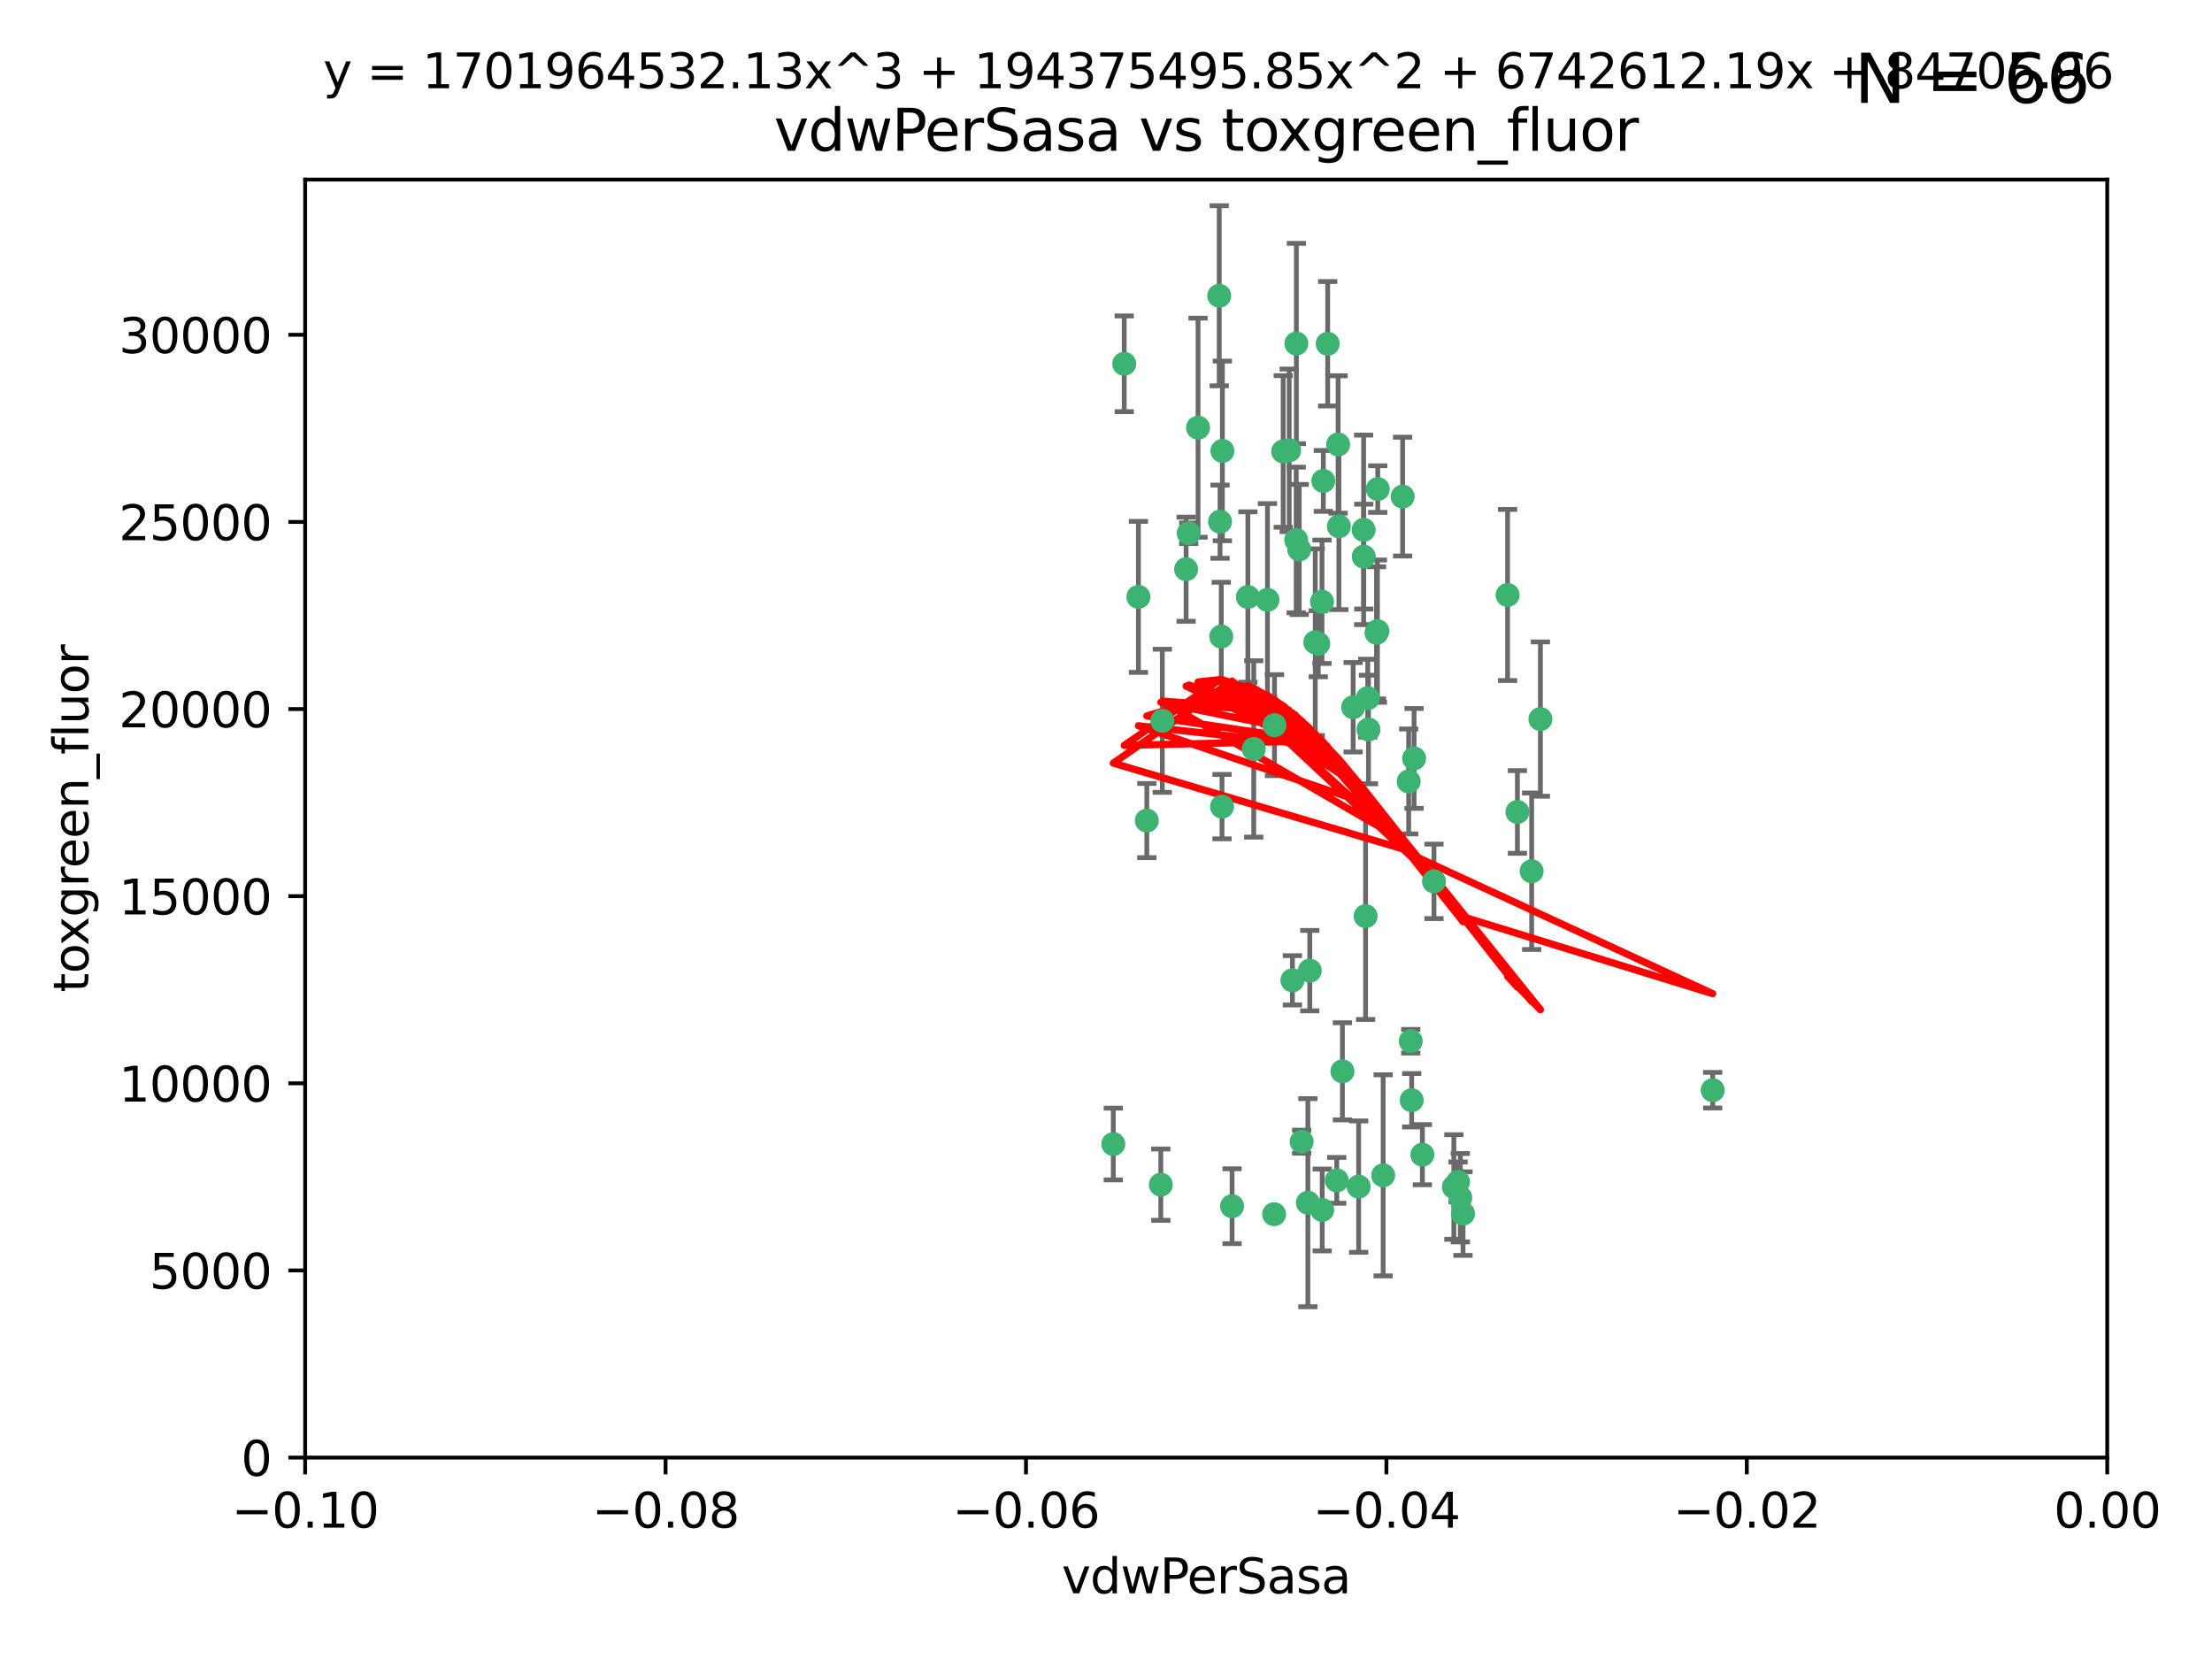 <?xml version="1.0" encoding="utf-8" standalone="no"?>
<!DOCTYPE svg PUBLIC "-//W3C//DTD SVG 1.1//EN"
  "http://www.w3.org/Graphics/SVG/1.1/DTD/svg11.dtd">
<svg xmlns:xlink="http://www.w3.org/1999/xlink" width="460.8pt" height="345.6pt" viewBox="0 0 460.8 345.6" xmlns="http://www.w3.org/2000/svg" version="1.1">
 <defs>
  <style type="text/css">*{stroke-linejoin: round; stroke-linecap: butt}</style>
 </defs>
 <g id="figure_1">
  <g id="patch_1">
   <path d="M 0 345.6 
L 460.8 345.6 
L 460.8 0 
L 0 0 
z
" style="fill: #ffffff"/>
  </g>
  <g id="axes_1">
   <g id="patch_2">
    <path d="M 63.571 303.64 
L 438.975 303.64 
L 438.975 37.411 
L 63.571 37.411 
z
" style="fill: #ffffff"/>
   </g>
   <g id="PathCollection_1">
    <defs>
     <path id="m54092da53b" d="M 0 1.118 
C 0.297 1.118 0.581 1 0.791 0.791 
C 1 0.581 1.118 0.297 1.118 0 
C 1.118 -0.297 1 -0.581 0.791 -0.791 
C 0.581 -1 0.297 -1.118 0 -1.118 
C -0.297 -1.118 -0.581 -1 -0.791 -0.791 
C -1 -0.581 -1.118 -0.297 -1.118 0 
C -1.118 0.297 -1 0.581 -0.791 0.791 
C -0.581 1 -0.297 1.118 0 1.118 
z
" style="stroke: #3cb371"/>
    </defs>
    <g clip-path="url(#pff11e7bb44)">
     <use xlink:href="#m54092da53b" x="270.055" y="71.562" style="fill: #3cb371; stroke: #3cb371"/>
     <use xlink:href="#m54092da53b" x="286.941" y="131.48" style="fill: #3cb371; stroke: #3cb371"/>
     <use xlink:href="#m54092da53b" x="270.654" y="114.467" style="fill: #3cb371; stroke: #3cb371"/>
     <use xlink:href="#m54092da53b" x="284.069" y="110.38" style="fill: #3cb371; stroke: #3cb371"/>
     <use xlink:href="#m54092da53b" x="249.576" y="89.097" style="fill: #3cb371; stroke: #3cb371"/>
     <use xlink:href="#m54092da53b" x="254.155" y="108.676" style="fill: #3cb371; stroke: #3cb371"/>
     <use xlink:href="#m54092da53b" x="234.193" y="75.786" style="fill: #3cb371; stroke: #3cb371"/>
     <use xlink:href="#m54092da53b" x="275.395" y="125.356" style="fill: #3cb371; stroke: #3cb371"/>
     <use xlink:href="#m54092da53b" x="267.313" y="94.046" style="fill: #3cb371; stroke: #3cb371"/>
     <use xlink:href="#m54092da53b" x="261.177" y="156.019" style="fill: #3cb371; stroke: #3cb371"/>
     <use xlink:href="#m54092da53b" x="281.888" y="147.335" style="fill: #3cb371; stroke: #3cb371"/>
     <use xlink:href="#m54092da53b" x="264.035" y="124.965" style="fill: #3cb371; stroke: #3cb371"/>
     <use xlink:href="#m54092da53b" x="254.646" y="93.933" style="fill: #3cb371; stroke: #3cb371"/>
     <use xlink:href="#m54092da53b" x="284.099" y="115.953" style="fill: #3cb371; stroke: #3cb371"/>
     <use xlink:href="#m54092da53b" x="278.917" y="109.646" style="fill: #3cb371; stroke: #3cb371"/>
     <use xlink:href="#m54092da53b" x="292.191" y="103.453" style="fill: #3cb371; stroke: #3cb371"/>
     <use xlink:href="#m54092da53b" x="242.128" y="150.153" style="fill: #3cb371; stroke: #3cb371"/>
     <use xlink:href="#m54092da53b" x="268.562" y="93.812" style="fill: #3cb371; stroke: #3cb371"/>
     <use xlink:href="#m54092da53b" x="259.956" y="124.367" style="fill: #3cb371; stroke: #3cb371"/>
     <use xlink:href="#m54092da53b" x="238.903" y="170.94" style="fill: #3cb371; stroke: #3cb371"/>
     <use xlink:href="#m54092da53b" x="275.671" y="100.184" style="fill: #3cb371; stroke: #3cb371"/>
     <use xlink:href="#m54092da53b" x="247.087" y="118.577" style="fill: #3cb371; stroke: #3cb371"/>
     <use xlink:href="#m54092da53b" x="278.755" y="92.588" style="fill: #3cb371; stroke: #3cb371"/>
     <use xlink:href="#m54092da53b" x="271.159" y="237.833" style="fill: #3cb371; stroke: #3cb371"/>
     <use xlink:href="#m54092da53b" x="288.137" y="244.844" style="fill: #3cb371; stroke: #3cb371"/>
     <use xlink:href="#m54092da53b" x="287.011" y="101.886" style="fill: #3cb371; stroke: #3cb371"/>
     <use xlink:href="#m54092da53b" x="237.152" y="124.337" style="fill: #3cb371; stroke: #3cb371"/>
     <use xlink:href="#m54092da53b" x="276.581" y="71.61" style="fill: #3cb371; stroke: #3cb371"/>
     <use xlink:href="#m54092da53b" x="265.497" y="151.067" style="fill: #3cb371; stroke: #3cb371"/>
     <use xlink:href="#m54092da53b" x="272.853" y="202.203" style="fill: #3cb371; stroke: #3cb371"/>
     <use xlink:href="#m54092da53b" x="269.235" y="204.22" style="fill: #3cb371; stroke: #3cb371"/>
     <use xlink:href="#m54092da53b" x="241.819" y="246.787" style="fill: #3cb371; stroke: #3cb371"/>
     <use xlink:href="#m54092da53b" x="273.993" y="133.776" style="fill: #3cb371; stroke: #3cb371"/>
     <use xlink:href="#m54092da53b" x="247.631" y="111.087" style="fill: #3cb371; stroke: #3cb371"/>
     <use xlink:href="#m54092da53b" x="270.023" y="112.487" style="fill: #3cb371; stroke: #3cb371"/>
     <use xlink:href="#m54092da53b" x="253.987" y="61.614" style="fill: #3cb371; stroke: #3cb371"/>
     <use xlink:href="#m54092da53b" x="293.454" y="162.792" style="fill: #3cb371; stroke: #3cb371"/>
     <use xlink:href="#m54092da53b" x="304.776" y="252.814" style="fill: #3cb371; stroke: #3cb371"/>
     <use xlink:href="#m54092da53b" x="284.928" y="145.439" style="fill: #3cb371; stroke: #3cb371"/>
     <use xlink:href="#m54092da53b" x="274.619" y="134.104" style="fill: #3cb371; stroke: #3cb371"/>
     <use xlink:href="#m54092da53b" x="302.865" y="247.267" style="fill: #3cb371; stroke: #3cb371"/>
     <use xlink:href="#m54092da53b" x="286.752" y="131.829" style="fill: #3cb371; stroke: #3cb371"/>
     <use xlink:href="#m54092da53b" x="265.419" y="252.941" style="fill: #3cb371; stroke: #3cb371"/>
     <use xlink:href="#m54092da53b" x="296.308" y="240.543" style="fill: #3cb371; stroke: #3cb371"/>
     <use xlink:href="#m54092da53b" x="254.41" y="132.603" style="fill: #3cb371; stroke: #3cb371"/>
     <use xlink:href="#m54092da53b" x="254.569" y="168.036" style="fill: #3cb371; stroke: #3cb371"/>
     <use xlink:href="#m54092da53b" x="294.077" y="229.198" style="fill: #3cb371; stroke: #3cb371"/>
     <use xlink:href="#m54092da53b" x="284.478" y="190.856" style="fill: #3cb371; stroke: #3cb371"/>
     <use xlink:href="#m54092da53b" x="275.442" y="252.059" style="fill: #3cb371; stroke: #3cb371"/>
     <use xlink:href="#m54092da53b" x="283.033" y="247.195" style="fill: #3cb371; stroke: #3cb371"/>
     <use xlink:href="#m54092da53b" x="256.663" y="251.277" style="fill: #3cb371; stroke: #3cb371"/>
     <use xlink:href="#m54092da53b" x="231.919" y="238.323" style="fill: #3cb371; stroke: #3cb371"/>
     <use xlink:href="#m54092da53b" x="293.884" y="216.908" style="fill: #3cb371; stroke: #3cb371"/>
     <use xlink:href="#m54092da53b" x="285.076" y="151.97" style="fill: #3cb371; stroke: #3cb371"/>
     <use xlink:href="#m54092da53b" x="319.07" y="181.494" style="fill: #3cb371; stroke: #3cb371"/>
     <use xlink:href="#m54092da53b" x="298.722" y="183.606" style="fill: #3cb371; stroke: #3cb371"/>
     <use xlink:href="#m54092da53b" x="279.65" y="223.176" style="fill: #3cb371; stroke: #3cb371"/>
     <use xlink:href="#m54092da53b" x="320.897" y="149.795" style="fill: #3cb371; stroke: #3cb371"/>
     <use xlink:href="#m54092da53b" x="314.057" y="123.943" style="fill: #3cb371; stroke: #3cb371"/>
     <use xlink:href="#m54092da53b" x="316.104" y="169.147" style="fill: #3cb371; stroke: #3cb371"/>
     <use xlink:href="#m54092da53b" x="278.467" y="245.892" style="fill: #3cb371; stroke: #3cb371"/>
     <use xlink:href="#m54092da53b" x="303.74" y="246.204" style="fill: #3cb371; stroke: #3cb371"/>
     <use xlink:href="#m54092da53b" x="356.787" y="227.107" style="fill: #3cb371; stroke: #3cb371"/>
     <use xlink:href="#m54092da53b" x="294.577" y="157.999" style="fill: #3cb371; stroke: #3cb371"/>
     <use xlink:href="#m54092da53b" x="272.455" y="250.544" style="fill: #3cb371; stroke: #3cb371"/>
     <use xlink:href="#m54092da53b" x="304.21" y="249.505" style="fill: #3cb371; stroke: #3cb371"/>
    </g>
   </g>
   <g id="matplotlib.axis_1">
    <g id="xtick_1">
     <g id="line2d_1">
      <defs>
       <path id="m8411abf4b7" d="M 0 0 
L 0 3.5 
" style="stroke: #000000; stroke-width: 0.8"/>
      </defs>
      <g>
       <use xlink:href="#m8411abf4b7" x="63.571" y="303.64" style="stroke: #000000; stroke-width: 0.8"/>
      </g>
     </g>
     <g id="text_1">
      <!-- −0.10 -->
      <g transform="translate(48.249 318.238)scale(0.1 -0.1)">
       <defs>
        <path id="DejaVuSans-2212" d="M 678 2272 
L 4684 2272 
L 4684 1741 
L 678 1741 
L 678 2272 
z
" transform="scale(0.016)"/>
        <path id="DejaVuSans-30" d="M 2034 4250 
Q 1547 4250 1301 3770 
Q 1056 3291 1056 2328 
Q 1056 1369 1301 889 
Q 1547 409 2034 409 
Q 2525 409 2770 889 
Q 3016 1369 3016 2328 
Q 3016 3291 2770 3770 
Q 2525 4250 2034 4250 
z
M 2034 4750 
Q 2819 4750 3233 4129 
Q 3647 3509 3647 2328 
Q 3647 1150 3233 529 
Q 2819 -91 2034 -91 
Q 1250 -91 836 529 
Q 422 1150 422 2328 
Q 422 3509 836 4129 
Q 1250 4750 2034 4750 
z
" transform="scale(0.016)"/>
        <path id="DejaVuSans-2e" d="M 684 794 
L 1344 794 
L 1344 0 
L 684 0 
L 684 794 
z
" transform="scale(0.016)"/>
        <path id="DejaVuSans-31" d="M 794 531 
L 1825 531 
L 1825 4091 
L 703 3866 
L 703 4441 
L 1819 4666 
L 2450 4666 
L 2450 531 
L 3481 531 
L 3481 0 
L 794 0 
L 794 531 
z
" transform="scale(0.016)"/>
       </defs>
       <use xlink:href="#DejaVuSans-2212"/>
       <use xlink:href="#DejaVuSans-30" x="83.789"/>
       <use xlink:href="#DejaVuSans-2e" x="147.412"/>
       <use xlink:href="#DejaVuSans-31" x="179.199"/>
       <use xlink:href="#DejaVuSans-30" x="242.822"/>
      </g>
     </g>
    </g>
    <g id="xtick_2">
     <g id="line2d_2">
      <g>
       <use xlink:href="#m8411abf4b7" x="138.652" y="303.64" style="stroke: #000000; stroke-width: 0.8"/>
      </g>
     </g>
     <g id="text_2">
      <!-- −0.08 -->
      <g transform="translate(123.329 318.238)scale(0.1 -0.1)">
       <defs>
        <path id="DejaVuSans-38" d="M 2034 2216 
Q 1584 2216 1326 1975 
Q 1069 1734 1069 1313 
Q 1069 891 1326 650 
Q 1584 409 2034 409 
Q 2484 409 2743 651 
Q 3003 894 3003 1313 
Q 3003 1734 2745 1975 
Q 2488 2216 2034 2216 
z
M 1403 2484 
Q 997 2584 770 2862 
Q 544 3141 544 3541 
Q 544 4100 942 4425 
Q 1341 4750 2034 4750 
Q 2731 4750 3128 4425 
Q 3525 4100 3525 3541 
Q 3525 3141 3298 2862 
Q 3072 2584 2669 2484 
Q 3125 2378 3379 2068 
Q 3634 1759 3634 1313 
Q 3634 634 3220 271 
Q 2806 -91 2034 -91 
Q 1263 -91 848 271 
Q 434 634 434 1313 
Q 434 1759 690 2068 
Q 947 2378 1403 2484 
z
M 1172 3481 
Q 1172 3119 1398 2916 
Q 1625 2713 2034 2713 
Q 2441 2713 2670 2916 
Q 2900 3119 2900 3481 
Q 2900 3844 2670 4047 
Q 2441 4250 2034 4250 
Q 1625 4250 1398 4047 
Q 1172 3844 1172 3481 
z
" transform="scale(0.016)"/>
       </defs>
       <use xlink:href="#DejaVuSans-2212"/>
       <use xlink:href="#DejaVuSans-30" x="83.789"/>
       <use xlink:href="#DejaVuSans-2e" x="147.412"/>
       <use xlink:href="#DejaVuSans-30" x="179.199"/>
       <use xlink:href="#DejaVuSans-38" x="242.822"/>
      </g>
     </g>
    </g>
    <g id="xtick_3">
     <g id="line2d_3">
      <g>
       <use xlink:href="#m8411abf4b7" x="213.733" y="303.64" style="stroke: #000000; stroke-width: 0.8"/>
      </g>
     </g>
     <g id="text_3">
      <!-- −0.06 -->
      <g transform="translate(198.41 318.238)scale(0.1 -0.1)">
       <defs>
        <path id="DejaVuSans-36" d="M 2113 2584 
Q 1688 2584 1439 2293 
Q 1191 2003 1191 1497 
Q 1191 994 1439 701 
Q 1688 409 2113 409 
Q 2538 409 2786 701 
Q 3034 994 3034 1497 
Q 3034 2003 2786 2293 
Q 2538 2584 2113 2584 
z
M 3366 4563 
L 3366 3988 
Q 3128 4100 2886 4159 
Q 2644 4219 2406 4219 
Q 1781 4219 1451 3797 
Q 1122 3375 1075 2522 
Q 1259 2794 1537 2939 
Q 1816 3084 2150 3084 
Q 2853 3084 3261 2657 
Q 3669 2231 3669 1497 
Q 3669 778 3244 343 
Q 2819 -91 2113 -91 
Q 1303 -91 875 529 
Q 447 1150 447 2328 
Q 447 3434 972 4092 
Q 1497 4750 2381 4750 
Q 2619 4750 2861 4703 
Q 3103 4656 3366 4563 
z
" transform="scale(0.016)"/>
       </defs>
       <use xlink:href="#DejaVuSans-2212"/>
       <use xlink:href="#DejaVuSans-30" x="83.789"/>
       <use xlink:href="#DejaVuSans-2e" x="147.412"/>
       <use xlink:href="#DejaVuSans-30" x="179.199"/>
       <use xlink:href="#DejaVuSans-36" x="242.822"/>
      </g>
     </g>
    </g>
    <g id="xtick_4">
     <g id="line2d_4">
      <g>
       <use xlink:href="#m8411abf4b7" x="288.813" y="303.64" style="stroke: #000000; stroke-width: 0.8"/>
      </g>
     </g>
     <g id="text_4">
      <!-- −0.04 -->
      <g transform="translate(273.491 318.238)scale(0.1 -0.1)">
       <defs>
        <path id="DejaVuSans-34" d="M 2419 4116 
L 825 1625 
L 2419 1625 
L 2419 4116 
z
M 2253 4666 
L 3047 4666 
L 3047 1625 
L 3713 1625 
L 3713 1100 
L 3047 1100 
L 3047 0 
L 2419 0 
L 2419 1100 
L 313 1100 
L 313 1709 
L 2253 4666 
z
" transform="scale(0.016)"/>
       </defs>
       <use xlink:href="#DejaVuSans-2212"/>
       <use xlink:href="#DejaVuSans-30" x="83.789"/>
       <use xlink:href="#DejaVuSans-2e" x="147.412"/>
       <use xlink:href="#DejaVuSans-30" x="179.199"/>
       <use xlink:href="#DejaVuSans-34" x="242.822"/>
      </g>
     </g>
    </g>
    <g id="xtick_5">
     <g id="line2d_5">
      <g>
       <use xlink:href="#m8411abf4b7" x="363.894" y="303.64" style="stroke: #000000; stroke-width: 0.8"/>
      </g>
     </g>
     <g id="text_5">
      <!-- −0.02 -->
      <g transform="translate(348.572 318.238)scale(0.1 -0.1)">
       <defs>
        <path id="DejaVuSans-32" d="M 1228 531 
L 3431 531 
L 3431 0 
L 469 0 
L 469 531 
Q 828 903 1448 1529 
Q 2069 2156 2228 2338 
Q 2531 2678 2651 2914 
Q 2772 3150 2772 3378 
Q 2772 3750 2511 3984 
Q 2250 4219 1831 4219 
Q 1534 4219 1204 4116 
Q 875 4013 500 3803 
L 500 4441 
Q 881 4594 1212 4672 
Q 1544 4750 1819 4750 
Q 2544 4750 2975 4387 
Q 3406 4025 3406 3419 
Q 3406 3131 3298 2873 
Q 3191 2616 2906 2266 
Q 2828 2175 2409 1742 
Q 1991 1309 1228 531 
z
" transform="scale(0.016)"/>
       </defs>
       <use xlink:href="#DejaVuSans-2212"/>
       <use xlink:href="#DejaVuSans-30" x="83.789"/>
       <use xlink:href="#DejaVuSans-2e" x="147.412"/>
       <use xlink:href="#DejaVuSans-30" x="179.199"/>
       <use xlink:href="#DejaVuSans-32" x="242.822"/>
      </g>
     </g>
    </g>
    <g id="xtick_6">
     <g id="line2d_6">
      <g>
       <use xlink:href="#m8411abf4b7" x="438.975" y="303.64" style="stroke: #000000; stroke-width: 0.8"/>
      </g>
     </g>
     <g id="text_6">
      <!-- 0.00 -->
      <g transform="translate(427.842 318.238)scale(0.1 -0.1)">
       <use xlink:href="#DejaVuSans-30"/>
       <use xlink:href="#DejaVuSans-2e" x="63.623"/>
       <use xlink:href="#DejaVuSans-30" x="95.41"/>
       <use xlink:href="#DejaVuSans-30" x="159.033"/>
      </g>
     </g>
    </g>
    <g id="text_7">
     <!-- vdwPerSasa -->
     <g transform="translate(221.178 331.917)scale(0.1 -0.1)">
      <defs>
       <path id="DejaVuSans-76" d="M 191 3500 
L 800 3500 
L 1894 563 
L 2988 3500 
L 3597 3500 
L 2284 0 
L 1503 0 
L 191 3500 
z
" transform="scale(0.016)"/>
       <path id="DejaVuSans-64" d="M 2906 2969 
L 2906 4863 
L 3481 4863 
L 3481 0 
L 2906 0 
L 2906 525 
Q 2725 213 2448 61 
Q 2172 -91 1784 -91 
Q 1150 -91 751 415 
Q 353 922 353 1747 
Q 353 2572 751 3078 
Q 1150 3584 1784 3584 
Q 2172 3584 2448 3432 
Q 2725 3281 2906 2969 
z
M 947 1747 
Q 947 1113 1208 752 
Q 1469 391 1925 391 
Q 2381 391 2643 752 
Q 2906 1113 2906 1747 
Q 2906 2381 2643 2742 
Q 2381 3103 1925 3103 
Q 1469 3103 1208 2742 
Q 947 2381 947 1747 
z
" transform="scale(0.016)"/>
       <path id="DejaVuSans-77" d="M 269 3500 
L 844 3500 
L 1563 769 
L 2278 3500 
L 2956 3500 
L 3675 769 
L 4391 3500 
L 4966 3500 
L 4050 0 
L 3372 0 
L 2619 2869 
L 1863 0 
L 1184 0 
L 269 3500 
z
" transform="scale(0.016)"/>
       <path id="DejaVuSans-50" d="M 1259 4147 
L 1259 2394 
L 2053 2394 
Q 2494 2394 2734 2622 
Q 2975 2850 2975 3272 
Q 2975 3691 2734 3919 
Q 2494 4147 2053 4147 
L 1259 4147 
z
M 628 4666 
L 2053 4666 
Q 2838 4666 3239 4311 
Q 3641 3956 3641 3272 
Q 3641 2581 3239 2228 
Q 2838 1875 2053 1875 
L 1259 1875 
L 1259 0 
L 628 0 
L 628 4666 
z
" transform="scale(0.016)"/>
       <path id="DejaVuSans-65" d="M 3597 1894 
L 3597 1613 
L 953 1613 
Q 991 1019 1311 708 
Q 1631 397 2203 397 
Q 2534 397 2845 478 
Q 3156 559 3463 722 
L 3463 178 
Q 3153 47 2828 -22 
Q 2503 -91 2169 -91 
Q 1331 -91 842 396 
Q 353 884 353 1716 
Q 353 2575 817 3079 
Q 1281 3584 2069 3584 
Q 2775 3584 3186 3129 
Q 3597 2675 3597 1894 
z
M 3022 2063 
Q 3016 2534 2758 2815 
Q 2500 3097 2075 3097 
Q 1594 3097 1305 2825 
Q 1016 2553 972 2059 
L 3022 2063 
z
" transform="scale(0.016)"/>
       <path id="DejaVuSans-72" d="M 2631 2963 
Q 2534 3019 2420 3045 
Q 2306 3072 2169 3072 
Q 1681 3072 1420 2755 
Q 1159 2438 1159 1844 
L 1159 0 
L 581 0 
L 581 3500 
L 1159 3500 
L 1159 2956 
Q 1341 3275 1631 3429 
Q 1922 3584 2338 3584 
Q 2397 3584 2469 3576 
Q 2541 3569 2628 3553 
L 2631 2963 
z
" transform="scale(0.016)"/>
       <path id="DejaVuSans-53" d="M 3425 4513 
L 3425 3897 
Q 3066 4069 2747 4153 
Q 2428 4238 2131 4238 
Q 1616 4238 1336 4038 
Q 1056 3838 1056 3469 
Q 1056 3159 1242 3001 
Q 1428 2844 1947 2747 
L 2328 2669 
Q 3034 2534 3370 2195 
Q 3706 1856 3706 1288 
Q 3706 609 3251 259 
Q 2797 -91 1919 -91 
Q 1588 -91 1214 -16 
Q 841 59 441 206 
L 441 856 
Q 825 641 1194 531 
Q 1563 422 1919 422 
Q 2459 422 2753 634 
Q 3047 847 3047 1241 
Q 3047 1584 2836 1778 
Q 2625 1972 2144 2069 
L 1759 2144 
Q 1053 2284 737 2584 
Q 422 2884 422 3419 
Q 422 4038 858 4394 
Q 1294 4750 2059 4750 
Q 2388 4750 2728 4690 
Q 3069 4631 3425 4513 
z
" transform="scale(0.016)"/>
       <path id="DejaVuSans-61" d="M 2194 1759 
Q 1497 1759 1228 1600 
Q 959 1441 959 1056 
Q 959 750 1161 570 
Q 1363 391 1709 391 
Q 2188 391 2477 730 
Q 2766 1069 2766 1631 
L 2766 1759 
L 2194 1759 
z
M 3341 1997 
L 3341 0 
L 2766 0 
L 2766 531 
Q 2569 213 2275 61 
Q 1981 -91 1556 -91 
Q 1019 -91 701 211 
Q 384 513 384 1019 
Q 384 1609 779 1909 
Q 1175 2209 1959 2209 
L 2766 2209 
L 2766 2266 
Q 2766 2663 2505 2880 
Q 2244 3097 1772 3097 
Q 1472 3097 1187 3025 
Q 903 2953 641 2809 
L 641 3341 
Q 956 3463 1253 3523 
Q 1550 3584 1831 3584 
Q 2591 3584 2966 3190 
Q 3341 2797 3341 1997 
z
" transform="scale(0.016)"/>
       <path id="DejaVuSans-73" d="M 2834 3397 
L 2834 2853 
Q 2591 2978 2328 3040 
Q 2066 3103 1784 3103 
Q 1356 3103 1142 2972 
Q 928 2841 928 2578 
Q 928 2378 1081 2264 
Q 1234 2150 1697 2047 
L 1894 2003 
Q 2506 1872 2764 1633 
Q 3022 1394 3022 966 
Q 3022 478 2636 193 
Q 2250 -91 1575 -91 
Q 1294 -91 989 -36 
Q 684 19 347 128 
L 347 722 
Q 666 556 975 473 
Q 1284 391 1588 391 
Q 1994 391 2212 530 
Q 2431 669 2431 922 
Q 2431 1156 2273 1281 
Q 2116 1406 1581 1522 
L 1381 1569 
Q 847 1681 609 1914 
Q 372 2147 372 2553 
Q 372 3047 722 3315 
Q 1072 3584 1716 3584 
Q 2034 3584 2315 3537 
Q 2597 3491 2834 3397 
z
" transform="scale(0.016)"/>
      </defs>
      <use xlink:href="#DejaVuSans-76"/>
      <use xlink:href="#DejaVuSans-64" x="59.18"/>
      <use xlink:href="#DejaVuSans-77" x="122.656"/>
      <use xlink:href="#DejaVuSans-50" x="204.443"/>
      <use xlink:href="#DejaVuSans-65" x="261.121"/>
      <use xlink:href="#DejaVuSans-72" x="322.645"/>
      <use xlink:href="#DejaVuSans-53" x="363.758"/>
      <use xlink:href="#DejaVuSans-61" x="427.234"/>
      <use xlink:href="#DejaVuSans-73" x="488.514"/>
      <use xlink:href="#DejaVuSans-61" x="540.613"/>
     </g>
    </g>
   </g>
   <g id="matplotlib.axis_2">
    <g id="ytick_1">
     <g id="line2d_7">
      <defs>
       <path id="md0d08caa85" d="M 0 0 
L -3.5 0 
" style="stroke: #000000; stroke-width: 0.8"/>
      </defs>
      <g>
       <use xlink:href="#md0d08caa85" x="63.571" y="303.64" style="stroke: #000000; stroke-width: 0.8"/>
      </g>
     </g>
     <g id="text_8">
      <!-- 0 -->
      <g transform="translate(50.209 307.439)scale(0.1 -0.1)">
       <use xlink:href="#DejaVuSans-30"/>
      </g>
     </g>
    </g>
    <g id="ytick_2">
     <g id="line2d_8">
      <g>
       <use xlink:href="#md0d08caa85" x="63.571" y="264.657" style="stroke: #000000; stroke-width: 0.8"/>
      </g>
     </g>
     <g id="text_9">
      <!-- 5000 -->
      <g transform="translate(31.121 268.457)scale(0.1 -0.1)">
       <defs>
        <path id="DejaVuSans-35" d="M 691 4666 
L 3169 4666 
L 3169 4134 
L 1269 4134 
L 1269 2991 
Q 1406 3038 1543 3061 
Q 1681 3084 1819 3084 
Q 2600 3084 3056 2656 
Q 3513 2228 3513 1497 
Q 3513 744 3044 326 
Q 2575 -91 1722 -91 
Q 1428 -91 1123 -41 
Q 819 9 494 109 
L 494 744 
Q 775 591 1075 516 
Q 1375 441 1709 441 
Q 2250 441 2565 725 
Q 2881 1009 2881 1497 
Q 2881 1984 2565 2268 
Q 2250 2553 1709 2553 
Q 1456 2553 1204 2497 
Q 953 2441 691 2322 
L 691 4666 
z
" transform="scale(0.016)"/>
       </defs>
       <use xlink:href="#DejaVuSans-35"/>
       <use xlink:href="#DejaVuSans-30" x="63.623"/>
       <use xlink:href="#DejaVuSans-30" x="127.246"/>
       <use xlink:href="#DejaVuSans-30" x="190.869"/>
      </g>
     </g>
    </g>
    <g id="ytick_3">
     <g id="line2d_9">
      <g>
       <use xlink:href="#md0d08caa85" x="63.571" y="225.675" style="stroke: #000000; stroke-width: 0.8"/>
      </g>
     </g>
     <g id="text_10">
      <!-- 10000 -->
      <g transform="translate(24.759 229.474)scale(0.1 -0.1)">
       <use xlink:href="#DejaVuSans-31"/>
       <use xlink:href="#DejaVuSans-30" x="63.623"/>
       <use xlink:href="#DejaVuSans-30" x="127.246"/>
       <use xlink:href="#DejaVuSans-30" x="190.869"/>
       <use xlink:href="#DejaVuSans-30" x="254.492"/>
      </g>
     </g>
    </g>
    <g id="ytick_4">
     <g id="line2d_10">
      <g>
       <use xlink:href="#md0d08caa85" x="63.571" y="186.692" style="stroke: #000000; stroke-width: 0.8"/>
      </g>
     </g>
     <g id="text_11">
      <!-- 15000 -->
      <g transform="translate(24.759 190.492)scale(0.1 -0.1)">
       <use xlink:href="#DejaVuSans-31"/>
       <use xlink:href="#DejaVuSans-35" x="63.623"/>
       <use xlink:href="#DejaVuSans-30" x="127.246"/>
       <use xlink:href="#DejaVuSans-30" x="190.869"/>
       <use xlink:href="#DejaVuSans-30" x="254.492"/>
      </g>
     </g>
    </g>
    <g id="ytick_5">
     <g id="line2d_11">
      <g>
       <use xlink:href="#md0d08caa85" x="63.571" y="147.71" style="stroke: #000000; stroke-width: 0.8"/>
      </g>
     </g>
     <g id="text_12">
      <!-- 20000 -->
      <g transform="translate(24.759 151.509)scale(0.1 -0.1)">
       <use xlink:href="#DejaVuSans-32"/>
       <use xlink:href="#DejaVuSans-30" x="63.623"/>
       <use xlink:href="#DejaVuSans-30" x="127.246"/>
       <use xlink:href="#DejaVuSans-30" x="190.869"/>
       <use xlink:href="#DejaVuSans-30" x="254.492"/>
      </g>
     </g>
    </g>
    <g id="ytick_6">
     <g id="line2d_12">
      <g>
       <use xlink:href="#md0d08caa85" x="63.571" y="108.727" style="stroke: #000000; stroke-width: 0.8"/>
      </g>
     </g>
     <g id="text_13">
      <!-- 25000 -->
      <g transform="translate(24.759 112.527)scale(0.1 -0.1)">
       <use xlink:href="#DejaVuSans-32"/>
       <use xlink:href="#DejaVuSans-35" x="63.623"/>
       <use xlink:href="#DejaVuSans-30" x="127.246"/>
       <use xlink:href="#DejaVuSans-30" x="190.869"/>
       <use xlink:href="#DejaVuSans-30" x="254.492"/>
      </g>
     </g>
    </g>
    <g id="ytick_7">
     <g id="line2d_13">
      <g>
       <use xlink:href="#md0d08caa85" x="63.571" y="69.745" style="stroke: #000000; stroke-width: 0.8"/>
      </g>
     </g>
     <g id="text_14">
      <!-- 30000 -->
      <g transform="translate(24.759 73.544)scale(0.1 -0.1)">
       <defs>
        <path id="DejaVuSans-33" d="M 2597 2516 
Q 3050 2419 3304 2112 
Q 3559 1806 3559 1356 
Q 3559 666 3084 287 
Q 2609 -91 1734 -91 
Q 1441 -91 1130 -33 
Q 819 25 488 141 
L 488 750 
Q 750 597 1062 519 
Q 1375 441 1716 441 
Q 2309 441 2620 675 
Q 2931 909 2931 1356 
Q 2931 1769 2642 2001 
Q 2353 2234 1838 2234 
L 1294 2234 
L 1294 2753 
L 1863 2753 
Q 2328 2753 2575 2939 
Q 2822 3125 2822 3475 
Q 2822 3834 2567 4026 
Q 2313 4219 1838 4219 
Q 1578 4219 1281 4162 
Q 984 4106 628 3988 
L 628 4550 
Q 988 4650 1302 4700 
Q 1616 4750 1894 4750 
Q 2613 4750 3031 4423 
Q 3450 4097 3450 3541 
Q 3450 3153 3228 2886 
Q 3006 2619 2597 2516 
z
" transform="scale(0.016)"/>
       </defs>
       <use xlink:href="#DejaVuSans-33"/>
       <use xlink:href="#DejaVuSans-30" x="63.623"/>
       <use xlink:href="#DejaVuSans-30" x="127.246"/>
       <use xlink:href="#DejaVuSans-30" x="190.869"/>
       <use xlink:href="#DejaVuSans-30" x="254.492"/>
      </g>
     </g>
    </g>
    <g id="text_15">
     <!-- toxgreen_fluor -->
     <g transform="translate(18.401 206.72)rotate(-90)scale(0.1 -0.1)">
      <defs>
       <path id="DejaVuSans-74" d="M 1172 4494 
L 1172 3500 
L 2356 3500 
L 2356 3053 
L 1172 3053 
L 1172 1153 
Q 1172 725 1289 603 
Q 1406 481 1766 481 
L 2356 481 
L 2356 0 
L 1766 0 
Q 1100 0 847 248 
Q 594 497 594 1153 
L 594 3053 
L 172 3053 
L 172 3500 
L 594 3500 
L 594 4494 
L 1172 4494 
z
" transform="scale(0.016)"/>
       <path id="DejaVuSans-6f" d="M 1959 3097 
Q 1497 3097 1228 2736 
Q 959 2375 959 1747 
Q 959 1119 1226 758 
Q 1494 397 1959 397 
Q 2419 397 2687 759 
Q 2956 1122 2956 1747 
Q 2956 2369 2687 2733 
Q 2419 3097 1959 3097 
z
M 1959 3584 
Q 2709 3584 3137 3096 
Q 3566 2609 3566 1747 
Q 3566 888 3137 398 
Q 2709 -91 1959 -91 
Q 1206 -91 779 398 
Q 353 888 353 1747 
Q 353 2609 779 3096 
Q 1206 3584 1959 3584 
z
" transform="scale(0.016)"/>
       <path id="DejaVuSans-78" d="M 3513 3500 
L 2247 1797 
L 3578 0 
L 2900 0 
L 1881 1375 
L 863 0 
L 184 0 
L 1544 1831 
L 300 3500 
L 978 3500 
L 1906 2253 
L 2834 3500 
L 3513 3500 
z
" transform="scale(0.016)"/>
       <path id="DejaVuSans-67" d="M 2906 1791 
Q 2906 2416 2648 2759 
Q 2391 3103 1925 3103 
Q 1463 3103 1205 2759 
Q 947 2416 947 1791 
Q 947 1169 1205 825 
Q 1463 481 1925 481 
Q 2391 481 2648 825 
Q 2906 1169 2906 1791 
z
M 3481 434 
Q 3481 -459 3084 -895 
Q 2688 -1331 1869 -1331 
Q 1566 -1331 1297 -1286 
Q 1028 -1241 775 -1147 
L 775 -588 
Q 1028 -725 1275 -790 
Q 1522 -856 1778 -856 
Q 2344 -856 2625 -561 
Q 2906 -266 2906 331 
L 2906 616 
Q 2728 306 2450 153 
Q 2172 0 1784 0 
Q 1141 0 747 490 
Q 353 981 353 1791 
Q 353 2603 747 3093 
Q 1141 3584 1784 3584 
Q 2172 3584 2450 3431 
Q 2728 3278 2906 2969 
L 2906 3500 
L 3481 3500 
L 3481 434 
z
" transform="scale(0.016)"/>
       <path id="DejaVuSans-6e" d="M 3513 2113 
L 3513 0 
L 2938 0 
L 2938 2094 
Q 2938 2591 2744 2837 
Q 2550 3084 2163 3084 
Q 1697 3084 1428 2787 
Q 1159 2491 1159 1978 
L 1159 0 
L 581 0 
L 581 3500 
L 1159 3500 
L 1159 2956 
Q 1366 3272 1645 3428 
Q 1925 3584 2291 3584 
Q 2894 3584 3203 3211 
Q 3513 2838 3513 2113 
z
" transform="scale(0.016)"/>
       <path id="DejaVuSans-5f" d="M 3263 -1063 
L 3263 -1509 
L -63 -1509 
L -63 -1063 
L 3263 -1063 
z
" transform="scale(0.016)"/>
       <path id="DejaVuSans-66" d="M 2375 4863 
L 2375 4384 
L 1825 4384 
Q 1516 4384 1395 4259 
Q 1275 4134 1275 3809 
L 1275 3500 
L 2222 3500 
L 2222 3053 
L 1275 3053 
L 1275 0 
L 697 0 
L 697 3053 
L 147 3053 
L 147 3500 
L 697 3500 
L 697 3744 
Q 697 4328 969 4595 
Q 1241 4863 1831 4863 
L 2375 4863 
z
" transform="scale(0.016)"/>
       <path id="DejaVuSans-6c" d="M 603 4863 
L 1178 4863 
L 1178 0 
L 603 0 
L 603 4863 
z
" transform="scale(0.016)"/>
       <path id="DejaVuSans-75" d="M 544 1381 
L 544 3500 
L 1119 3500 
L 1119 1403 
Q 1119 906 1312 657 
Q 1506 409 1894 409 
Q 2359 409 2629 706 
Q 2900 1003 2900 1516 
L 2900 3500 
L 3475 3500 
L 3475 0 
L 2900 0 
L 2900 538 
Q 2691 219 2414 64 
Q 2138 -91 1772 -91 
Q 1169 -91 856 284 
Q 544 659 544 1381 
z
M 1991 3584 
L 1991 3584 
z
" transform="scale(0.016)"/>
      </defs>
      <use xlink:href="#DejaVuSans-74"/>
      <use xlink:href="#DejaVuSans-6f" x="39.209"/>
      <use xlink:href="#DejaVuSans-78" x="97.266"/>
      <use xlink:href="#DejaVuSans-67" x="156.445"/>
      <use xlink:href="#DejaVuSans-72" x="219.922"/>
      <use xlink:href="#DejaVuSans-65" x="258.785"/>
      <use xlink:href="#DejaVuSans-65" x="320.309"/>
      <use xlink:href="#DejaVuSans-6e" x="381.832"/>
      <use xlink:href="#DejaVuSans-5f" x="445.211"/>
      <use xlink:href="#DejaVuSans-66" x="495.211"/>
      <use xlink:href="#DejaVuSans-6c" x="530.416"/>
      <use xlink:href="#DejaVuSans-75" x="558.199"/>
      <use xlink:href="#DejaVuSans-6f" x="621.578"/>
      <use xlink:href="#DejaVuSans-72" x="682.76"/>
     </g>
    </g>
   </g>
   <g id="LineCollection_1">
    <path d="M 270.055 92.434 
L 270.055 50.691 
" clip-path="url(#pff11e7bb44)" style="fill: none; stroke: #696969"/>
    <path d="M 286.941 146.307 
L 286.941 116.654 
" clip-path="url(#pff11e7bb44)" style="fill: none; stroke: #696969"/>
    <path d="M 270.654 128.017 
L 270.654 100.917 
" clip-path="url(#pff11e7bb44)" style="fill: none; stroke: #696969"/>
    <path d="M 284.069 130.124 
L 284.069 90.636 
" clip-path="url(#pff11e7bb44)" style="fill: none; stroke: #696969"/>
    <path d="M 249.576 111.917 
L 249.576 66.277 
" clip-path="url(#pff11e7bb44)" style="fill: none; stroke: #696969"/>
    <path d="M 254.155 116.296 
L 254.155 101.057 
" clip-path="url(#pff11e7bb44)" style="fill: none; stroke: #696969"/>
    <path d="M 234.193 85.756 
L 234.193 65.815 
" clip-path="url(#pff11e7bb44)" style="fill: none; stroke: #696969"/>
    <path d="M 275.395 138.211 
L 275.395 112.501 
" clip-path="url(#pff11e7bb44)" style="fill: none; stroke: #696969"/>
    <path d="M 267.313 109.836 
L 267.313 78.257 
" clip-path="url(#pff11e7bb44)" style="fill: none; stroke: #696969"/>
    <path d="M 261.177 174.39 
L 261.177 137.647 
" clip-path="url(#pff11e7bb44)" style="fill: none; stroke: #696969"/>
    <path d="M 281.888 156.65 
L 281.888 138.02 
" clip-path="url(#pff11e7bb44)" style="fill: none; stroke: #696969"/>
    <path d="M 264.035 145.018 
L 264.035 104.912 
" clip-path="url(#pff11e7bb44)" style="fill: none; stroke: #696969"/>
    <path d="M 254.646 112.649 
L 254.646 75.218 
" clip-path="url(#pff11e7bb44)" style="fill: none; stroke: #696969"/>
    <path d="M 284.099 126.872 
L 284.099 105.035 
" clip-path="url(#pff11e7bb44)" style="fill: none; stroke: #696969"/>
    <path d="M 278.917 126.988 
L 278.917 92.305 
" clip-path="url(#pff11e7bb44)" style="fill: none; stroke: #696969"/>
    <path d="M 292.191 115.826 
L 292.191 91.08 
" clip-path="url(#pff11e7bb44)" style="fill: none; stroke: #696969"/>
    <path d="M 242.128 165.057 
L 242.128 135.25 
" clip-path="url(#pff11e7bb44)" style="fill: none; stroke: #696969"/>
    <path d="M 268.562 110.745 
L 268.562 76.878 
" clip-path="url(#pff11e7bb44)" style="fill: none; stroke: #696969"/>
    <path d="M 259.956 142.114 
L 259.956 106.621 
" clip-path="url(#pff11e7bb44)" style="fill: none; stroke: #696969"/>
    <path d="M 238.903 178.667 
L 238.903 163.212 
" clip-path="url(#pff11e7bb44)" style="fill: none; stroke: #696969"/>
    <path d="M 275.671 106.525 
L 275.671 93.844 
" clip-path="url(#pff11e7bb44)" style="fill: none; stroke: #696969"/>
    <path d="M 247.087 129.424 
L 247.087 107.731 
" clip-path="url(#pff11e7bb44)" style="fill: none; stroke: #696969"/>
    <path d="M 278.755 106.902 
L 278.755 78.274 
" clip-path="url(#pff11e7bb44)" style="fill: none; stroke: #696969"/>
    <path d="M 271.159 240.234 
L 271.159 235.431 
" clip-path="url(#pff11e7bb44)" style="fill: none; stroke: #696969"/>
    <path d="M 288.137 265.789 
L 288.137 223.9 
" clip-path="url(#pff11e7bb44)" style="fill: none; stroke: #696969"/>
    <path d="M 287.011 106.741 
L 287.011 97.032 
" clip-path="url(#pff11e7bb44)" style="fill: none; stroke: #696969"/>
    <path d="M 237.152 140.07 
L 237.152 108.604 
" clip-path="url(#pff11e7bb44)" style="fill: none; stroke: #696969"/>
    <path d="M 276.581 84.576 
L 276.581 58.645 
" clip-path="url(#pff11e7bb44)" style="fill: none; stroke: #696969"/>
    <path d="M 265.497 161.588 
L 265.497 140.547 
" clip-path="url(#pff11e7bb44)" style="fill: none; stroke: #696969"/>
    <path d="M 272.853 210.579 
L 272.853 193.826 
" clip-path="url(#pff11e7bb44)" style="fill: none; stroke: #696969"/>
    <path d="M 269.235 209.352 
L 269.235 199.087 
" clip-path="url(#pff11e7bb44)" style="fill: none; stroke: #696969"/>
    <path d="M 241.819 254.215 
L 241.819 239.358 
" clip-path="url(#pff11e7bb44)" style="fill: none; stroke: #696969"/>
    <path d="M 273.993 153.222 
L 273.993 114.33 
" clip-path="url(#pff11e7bb44)" style="fill: none; stroke: #696969"/>
    <path d="M 247.631 113.226 
L 247.631 108.949 
" clip-path="url(#pff11e7bb44)" style="fill: none; stroke: #696969"/>
    <path d="M 270.023 127.655 
L 270.023 97.319 
" clip-path="url(#pff11e7bb44)" style="fill: none; stroke: #696969"/>
    <path d="M 253.987 80.373 
L 253.987 42.855 
" clip-path="url(#pff11e7bb44)" style="fill: none; stroke: #696969"/>
    <path d="M 293.454 173.718 
L 293.454 151.865 
" clip-path="url(#pff11e7bb44)" style="fill: none; stroke: #696969"/>
    <path d="M 304.776 261.522 
L 304.776 244.105 
" clip-path="url(#pff11e7bb44)" style="fill: none; stroke: #696969"/>
    <path d="M 284.928 153.546 
L 284.928 137.331 
" clip-path="url(#pff11e7bb44)" style="fill: none; stroke: #696969"/>
    <path d="M 274.619 140.983 
L 274.619 127.226 
" clip-path="url(#pff11e7bb44)" style="fill: none; stroke: #696969"/>
    <path d="M 302.865 258.157 
L 302.865 236.377 
" clip-path="url(#pff11e7bb44)" style="fill: none; stroke: #696969"/>
    <path d="M 286.752 145.591 
L 286.752 118.067 
" clip-path="url(#pff11e7bb44)" style="fill: none; stroke: #696969"/>
    <path d="M 265.419 253.603 
L 265.419 252.279 
" clip-path="url(#pff11e7bb44)" style="fill: none; stroke: #696969"/>
    <path d="M 296.308 246.81 
L 296.308 234.275 
" clip-path="url(#pff11e7bb44)" style="fill: none; stroke: #696969"/>
    <path d="M 254.41 143.904 
L 254.41 121.303 
" clip-path="url(#pff11e7bb44)" style="fill: none; stroke: #696969"/>
    <path d="M 254.569 174.742 
L 254.569 161.329 
" clip-path="url(#pff11e7bb44)" style="fill: none; stroke: #696969"/>
    <path d="M 294.077 234.763 
L 294.077 223.632 
" clip-path="url(#pff11e7bb44)" style="fill: none; stroke: #696969"/>
    <path d="M 284.478 212.373 
L 284.478 169.339 
" clip-path="url(#pff11e7bb44)" style="fill: none; stroke: #696969"/>
    <path d="M 275.442 260.585 
L 275.442 243.534 
" clip-path="url(#pff11e7bb44)" style="fill: none; stroke: #696969"/>
    <path d="M 283.033 260.88 
L 283.033 233.51 
" clip-path="url(#pff11e7bb44)" style="fill: none; stroke: #696969"/>
    <path d="M 256.663 259.072 
L 256.663 243.481 
" clip-path="url(#pff11e7bb44)" style="fill: none; stroke: #696969"/>
    <path d="M 231.919 245.797 
L 231.919 230.849 
" clip-path="url(#pff11e7bb44)" style="fill: none; stroke: #696969"/>
    <path d="M 293.884 219.374 
L 293.884 214.442 
" clip-path="url(#pff11e7bb44)" style="fill: none; stroke: #696969"/>
    <path d="M 285.076 163.271 
L 285.076 140.669 
" clip-path="url(#pff11e7bb44)" style="fill: none; stroke: #696969"/>
    <path d="M 319.07 197.796 
L 319.07 165.192 
" clip-path="url(#pff11e7bb44)" style="fill: none; stroke: #696969"/>
    <path d="M 298.722 191.362 
L 298.722 175.85 
" clip-path="url(#pff11e7bb44)" style="fill: none; stroke: #696969"/>
    <path d="M 279.65 233.292 
L 279.65 213.059 
" clip-path="url(#pff11e7bb44)" style="fill: none; stroke: #696969"/>
    <path d="M 320.897 165.867 
L 320.897 133.723 
" clip-path="url(#pff11e7bb44)" style="fill: none; stroke: #696969"/>
    <path d="M 314.057 141.769 
L 314.057 106.117 
" clip-path="url(#pff11e7bb44)" style="fill: none; stroke: #696969"/>
    <path d="M 316.104 177.757 
L 316.104 160.538 
" clip-path="url(#pff11e7bb44)" style="fill: none; stroke: #696969"/>
    <path d="M 278.467 250.663 
L 278.467 241.12 
" clip-path="url(#pff11e7bb44)" style="fill: none; stroke: #696969"/>
    <path d="M 303.74 250.348 
L 303.74 242.06 
" clip-path="url(#pff11e7bb44)" style="fill: none; stroke: #696969"/>
    <path d="M 356.787 230.811 
L 356.787 223.403 
" clip-path="url(#pff11e7bb44)" style="fill: none; stroke: #696969"/>
    <path d="M 294.577 168.403 
L 294.577 147.594 
" clip-path="url(#pff11e7bb44)" style="fill: none; stroke: #696969"/>
    <path d="M 272.455 272.215 
L 272.455 228.872 
" clip-path="url(#pff11e7bb44)" style="fill: none; stroke: #696969"/>
    <path d="M 304.21 258.71 
L 304.21 240.299 
" clip-path="url(#pff11e7bb44)" style="fill: none; stroke: #696969"/>
   </g>
   <g id="line2d_14">
    <defs>
     <path id="mf3989f9d53" d="M 2 0 
L -2 -0 
" style="stroke: #696969"/>
    </defs>
    <g clip-path="url(#pff11e7bb44)">
     <use xlink:href="#mf3989f9d53" x="270.055" y="92.434" style="fill: #696969; stroke: #696969"/>
     <use xlink:href="#mf3989f9d53" x="286.941" y="146.307" style="fill: #696969; stroke: #696969"/>
     <use xlink:href="#mf3989f9d53" x="270.654" y="128.017" style="fill: #696969; stroke: #696969"/>
     <use xlink:href="#mf3989f9d53" x="284.069" y="130.124" style="fill: #696969; stroke: #696969"/>
     <use xlink:href="#mf3989f9d53" x="249.576" y="111.917" style="fill: #696969; stroke: #696969"/>
     <use xlink:href="#mf3989f9d53" x="254.155" y="116.296" style="fill: #696969; stroke: #696969"/>
     <use xlink:href="#mf3989f9d53" x="234.193" y="85.756" style="fill: #696969; stroke: #696969"/>
     <use xlink:href="#mf3989f9d53" x="275.395" y="138.211" style="fill: #696969; stroke: #696969"/>
     <use xlink:href="#mf3989f9d53" x="267.313" y="109.836" style="fill: #696969; stroke: #696969"/>
     <use xlink:href="#mf3989f9d53" x="261.177" y="174.39" style="fill: #696969; stroke: #696969"/>
     <use xlink:href="#mf3989f9d53" x="281.888" y="156.65" style="fill: #696969; stroke: #696969"/>
     <use xlink:href="#mf3989f9d53" x="264.035" y="145.018" style="fill: #696969; stroke: #696969"/>
     <use xlink:href="#mf3989f9d53" x="254.646" y="112.649" style="fill: #696969; stroke: #696969"/>
     <use xlink:href="#mf3989f9d53" x="284.099" y="126.872" style="fill: #696969; stroke: #696969"/>
     <use xlink:href="#mf3989f9d53" x="278.917" y="126.988" style="fill: #696969; stroke: #696969"/>
     <use xlink:href="#mf3989f9d53" x="292.191" y="115.826" style="fill: #696969; stroke: #696969"/>
     <use xlink:href="#mf3989f9d53" x="242.128" y="165.057" style="fill: #696969; stroke: #696969"/>
     <use xlink:href="#mf3989f9d53" x="268.562" y="110.745" style="fill: #696969; stroke: #696969"/>
     <use xlink:href="#mf3989f9d53" x="259.956" y="142.114" style="fill: #696969; stroke: #696969"/>
     <use xlink:href="#mf3989f9d53" x="238.903" y="178.667" style="fill: #696969; stroke: #696969"/>
     <use xlink:href="#mf3989f9d53" x="275.671" y="106.525" style="fill: #696969; stroke: #696969"/>
     <use xlink:href="#mf3989f9d53" x="247.087" y="129.424" style="fill: #696969; stroke: #696969"/>
     <use xlink:href="#mf3989f9d53" x="278.755" y="106.902" style="fill: #696969; stroke: #696969"/>
     <use xlink:href="#mf3989f9d53" x="271.159" y="240.234" style="fill: #696969; stroke: #696969"/>
     <use xlink:href="#mf3989f9d53" x="288.137" y="265.789" style="fill: #696969; stroke: #696969"/>
     <use xlink:href="#mf3989f9d53" x="287.011" y="106.741" style="fill: #696969; stroke: #696969"/>
     <use xlink:href="#mf3989f9d53" x="237.152" y="140.07" style="fill: #696969; stroke: #696969"/>
     <use xlink:href="#mf3989f9d53" x="276.581" y="84.576" style="fill: #696969; stroke: #696969"/>
     <use xlink:href="#mf3989f9d53" x="265.497" y="161.588" style="fill: #696969; stroke: #696969"/>
     <use xlink:href="#mf3989f9d53" x="272.853" y="210.579" style="fill: #696969; stroke: #696969"/>
     <use xlink:href="#mf3989f9d53" x="269.235" y="209.352" style="fill: #696969; stroke: #696969"/>
     <use xlink:href="#mf3989f9d53" x="241.819" y="254.215" style="fill: #696969; stroke: #696969"/>
     <use xlink:href="#mf3989f9d53" x="273.993" y="153.222" style="fill: #696969; stroke: #696969"/>
     <use xlink:href="#mf3989f9d53" x="247.631" y="113.226" style="fill: #696969; stroke: #696969"/>
     <use xlink:href="#mf3989f9d53" x="270.023" y="127.655" style="fill: #696969; stroke: #696969"/>
     <use xlink:href="#mf3989f9d53" x="253.987" y="80.373" style="fill: #696969; stroke: #696969"/>
     <use xlink:href="#mf3989f9d53" x="293.454" y="173.718" style="fill: #696969; stroke: #696969"/>
     <use xlink:href="#mf3989f9d53" x="304.776" y="261.522" style="fill: #696969; stroke: #696969"/>
     <use xlink:href="#mf3989f9d53" x="284.928" y="153.546" style="fill: #696969; stroke: #696969"/>
     <use xlink:href="#mf3989f9d53" x="274.619" y="140.983" style="fill: #696969; stroke: #696969"/>
     <use xlink:href="#mf3989f9d53" x="302.865" y="258.157" style="fill: #696969; stroke: #696969"/>
     <use xlink:href="#mf3989f9d53" x="286.752" y="145.591" style="fill: #696969; stroke: #696969"/>
     <use xlink:href="#mf3989f9d53" x="265.419" y="253.603" style="fill: #696969; stroke: #696969"/>
     <use xlink:href="#mf3989f9d53" x="296.308" y="246.81" style="fill: #696969; stroke: #696969"/>
     <use xlink:href="#mf3989f9d53" x="254.41" y="143.904" style="fill: #696969; stroke: #696969"/>
     <use xlink:href="#mf3989f9d53" x="254.569" y="174.742" style="fill: #696969; stroke: #696969"/>
     <use xlink:href="#mf3989f9d53" x="294.077" y="234.763" style="fill: #696969; stroke: #696969"/>
     <use xlink:href="#mf3989f9d53" x="284.478" y="212.373" style="fill: #696969; stroke: #696969"/>
     <use xlink:href="#mf3989f9d53" x="275.442" y="260.585" style="fill: #696969; stroke: #696969"/>
     <use xlink:href="#mf3989f9d53" x="283.033" y="260.88" style="fill: #696969; stroke: #696969"/>
     <use xlink:href="#mf3989f9d53" x="256.663" y="259.072" style="fill: #696969; stroke: #696969"/>
     <use xlink:href="#mf3989f9d53" x="231.919" y="245.797" style="fill: #696969; stroke: #696969"/>
     <use xlink:href="#mf3989f9d53" x="293.884" y="219.374" style="fill: #696969; stroke: #696969"/>
     <use xlink:href="#mf3989f9d53" x="285.076" y="163.271" style="fill: #696969; stroke: #696969"/>
     <use xlink:href="#mf3989f9d53" x="319.07" y="197.796" style="fill: #696969; stroke: #696969"/>
     <use xlink:href="#mf3989f9d53" x="298.722" y="191.362" style="fill: #696969; stroke: #696969"/>
     <use xlink:href="#mf3989f9d53" x="279.65" y="233.292" style="fill: #696969; stroke: #696969"/>
     <use xlink:href="#mf3989f9d53" x="320.897" y="165.867" style="fill: #696969; stroke: #696969"/>
     <use xlink:href="#mf3989f9d53" x="314.057" y="141.769" style="fill: #696969; stroke: #696969"/>
     <use xlink:href="#mf3989f9d53" x="316.104" y="177.757" style="fill: #696969; stroke: #696969"/>
     <use xlink:href="#mf3989f9d53" x="278.467" y="250.663" style="fill: #696969; stroke: #696969"/>
     <use xlink:href="#mf3989f9d53" x="303.74" y="250.348" style="fill: #696969; stroke: #696969"/>
     <use xlink:href="#mf3989f9d53" x="356.787" y="230.811" style="fill: #696969; stroke: #696969"/>
     <use xlink:href="#mf3989f9d53" x="294.577" y="168.403" style="fill: #696969; stroke: #696969"/>
     <use xlink:href="#mf3989f9d53" x="272.455" y="272.215" style="fill: #696969; stroke: #696969"/>
     <use xlink:href="#mf3989f9d53" x="304.21" y="258.71" style="fill: #696969; stroke: #696969"/>
    </g>
   </g>
   <g id="line2d_15">
    <g clip-path="url(#pff11e7bb44)">
     <use xlink:href="#mf3989f9d53" x="270.055" y="50.691" style="fill: #696969; stroke: #696969"/>
     <use xlink:href="#mf3989f9d53" x="286.941" y="116.654" style="fill: #696969; stroke: #696969"/>
     <use xlink:href="#mf3989f9d53" x="270.654" y="100.917" style="fill: #696969; stroke: #696969"/>
     <use xlink:href="#mf3989f9d53" x="284.069" y="90.636" style="fill: #696969; stroke: #696969"/>
     <use xlink:href="#mf3989f9d53" x="249.576" y="66.277" style="fill: #696969; stroke: #696969"/>
     <use xlink:href="#mf3989f9d53" x="254.155" y="101.057" style="fill: #696969; stroke: #696969"/>
     <use xlink:href="#mf3989f9d53" x="234.193" y="65.815" style="fill: #696969; stroke: #696969"/>
     <use xlink:href="#mf3989f9d53" x="275.395" y="112.501" style="fill: #696969; stroke: #696969"/>
     <use xlink:href="#mf3989f9d53" x="267.313" y="78.257" style="fill: #696969; stroke: #696969"/>
     <use xlink:href="#mf3989f9d53" x="261.177" y="137.647" style="fill: #696969; stroke: #696969"/>
     <use xlink:href="#mf3989f9d53" x="281.888" y="138.02" style="fill: #696969; stroke: #696969"/>
     <use xlink:href="#mf3989f9d53" x="264.035" y="104.912" style="fill: #696969; stroke: #696969"/>
     <use xlink:href="#mf3989f9d53" x="254.646" y="75.218" style="fill: #696969; stroke: #696969"/>
     <use xlink:href="#mf3989f9d53" x="284.099" y="105.035" style="fill: #696969; stroke: #696969"/>
     <use xlink:href="#mf3989f9d53" x="278.917" y="92.305" style="fill: #696969; stroke: #696969"/>
     <use xlink:href="#mf3989f9d53" x="292.191" y="91.08" style="fill: #696969; stroke: #696969"/>
     <use xlink:href="#mf3989f9d53" x="242.128" y="135.25" style="fill: #696969; stroke: #696969"/>
     <use xlink:href="#mf3989f9d53" x="268.562" y="76.878" style="fill: #696969; stroke: #696969"/>
     <use xlink:href="#mf3989f9d53" x="259.956" y="106.621" style="fill: #696969; stroke: #696969"/>
     <use xlink:href="#mf3989f9d53" x="238.903" y="163.212" style="fill: #696969; stroke: #696969"/>
     <use xlink:href="#mf3989f9d53" x="275.671" y="93.844" style="fill: #696969; stroke: #696969"/>
     <use xlink:href="#mf3989f9d53" x="247.087" y="107.731" style="fill: #696969; stroke: #696969"/>
     <use xlink:href="#mf3989f9d53" x="278.755" y="78.274" style="fill: #696969; stroke: #696969"/>
     <use xlink:href="#mf3989f9d53" x="271.159" y="235.431" style="fill: #696969; stroke: #696969"/>
     <use xlink:href="#mf3989f9d53" x="288.137" y="223.9" style="fill: #696969; stroke: #696969"/>
     <use xlink:href="#mf3989f9d53" x="287.011" y="97.032" style="fill: #696969; stroke: #696969"/>
     <use xlink:href="#mf3989f9d53" x="237.152" y="108.604" style="fill: #696969; stroke: #696969"/>
     <use xlink:href="#mf3989f9d53" x="276.581" y="58.645" style="fill: #696969; stroke: #696969"/>
     <use xlink:href="#mf3989f9d53" x="265.497" y="140.547" style="fill: #696969; stroke: #696969"/>
     <use xlink:href="#mf3989f9d53" x="272.853" y="193.826" style="fill: #696969; stroke: #696969"/>
     <use xlink:href="#mf3989f9d53" x="269.235" y="199.087" style="fill: #696969; stroke: #696969"/>
     <use xlink:href="#mf3989f9d53" x="241.819" y="239.358" style="fill: #696969; stroke: #696969"/>
     <use xlink:href="#mf3989f9d53" x="273.993" y="114.33" style="fill: #696969; stroke: #696969"/>
     <use xlink:href="#mf3989f9d53" x="247.631" y="108.949" style="fill: #696969; stroke: #696969"/>
     <use xlink:href="#mf3989f9d53" x="270.023" y="97.319" style="fill: #696969; stroke: #696969"/>
     <use xlink:href="#mf3989f9d53" x="253.987" y="42.855" style="fill: #696969; stroke: #696969"/>
     <use xlink:href="#mf3989f9d53" x="293.454" y="151.865" style="fill: #696969; stroke: #696969"/>
     <use xlink:href="#mf3989f9d53" x="304.776" y="244.105" style="fill: #696969; stroke: #696969"/>
     <use xlink:href="#mf3989f9d53" x="284.928" y="137.331" style="fill: #696969; stroke: #696969"/>
     <use xlink:href="#mf3989f9d53" x="274.619" y="127.226" style="fill: #696969; stroke: #696969"/>
     <use xlink:href="#mf3989f9d53" x="302.865" y="236.377" style="fill: #696969; stroke: #696969"/>
     <use xlink:href="#mf3989f9d53" x="286.752" y="118.067" style="fill: #696969; stroke: #696969"/>
     <use xlink:href="#mf3989f9d53" x="265.419" y="252.279" style="fill: #696969; stroke: #696969"/>
     <use xlink:href="#mf3989f9d53" x="296.308" y="234.275" style="fill: #696969; stroke: #696969"/>
     <use xlink:href="#mf3989f9d53" x="254.41" y="121.303" style="fill: #696969; stroke: #696969"/>
     <use xlink:href="#mf3989f9d53" x="254.569" y="161.329" style="fill: #696969; stroke: #696969"/>
     <use xlink:href="#mf3989f9d53" x="294.077" y="223.632" style="fill: #696969; stroke: #696969"/>
     <use xlink:href="#mf3989f9d53" x="284.478" y="169.339" style="fill: #696969; stroke: #696969"/>
     <use xlink:href="#mf3989f9d53" x="275.442" y="243.534" style="fill: #696969; stroke: #696969"/>
     <use xlink:href="#mf3989f9d53" x="283.033" y="233.51" style="fill: #696969; stroke: #696969"/>
     <use xlink:href="#mf3989f9d53" x="256.663" y="243.481" style="fill: #696969; stroke: #696969"/>
     <use xlink:href="#mf3989f9d53" x="231.919" y="230.849" style="fill: #696969; stroke: #696969"/>
     <use xlink:href="#mf3989f9d53" x="293.884" y="214.442" style="fill: #696969; stroke: #696969"/>
     <use xlink:href="#mf3989f9d53" x="285.076" y="140.669" style="fill: #696969; stroke: #696969"/>
     <use xlink:href="#mf3989f9d53" x="319.07" y="165.192" style="fill: #696969; stroke: #696969"/>
     <use xlink:href="#mf3989f9d53" x="298.722" y="175.85" style="fill: #696969; stroke: #696969"/>
     <use xlink:href="#mf3989f9d53" x="279.65" y="213.059" style="fill: #696969; stroke: #696969"/>
     <use xlink:href="#mf3989f9d53" x="320.897" y="133.723" style="fill: #696969; stroke: #696969"/>
     <use xlink:href="#mf3989f9d53" x="314.057" y="106.117" style="fill: #696969; stroke: #696969"/>
     <use xlink:href="#mf3989f9d53" x="316.104" y="160.538" style="fill: #696969; stroke: #696969"/>
     <use xlink:href="#mf3989f9d53" x="278.467" y="241.12" style="fill: #696969; stroke: #696969"/>
     <use xlink:href="#mf3989f9d53" x="303.74" y="242.06" style="fill: #696969; stroke: #696969"/>
     <use xlink:href="#mf3989f9d53" x="356.787" y="223.403" style="fill: #696969; stroke: #696969"/>
     <use xlink:href="#mf3989f9d53" x="294.577" y="147.594" style="fill: #696969; stroke: #696969"/>
     <use xlink:href="#mf3989f9d53" x="272.455" y="228.872" style="fill: #696969; stroke: #696969"/>
     <use xlink:href="#mf3989f9d53" x="304.21" y="240.299" style="fill: #696969; stroke: #696969"/>
    </g>
   </g>
   <g id="line2d_16">
    <path d="M 270.055 149.223 
L 286.941 168.042 
L 270.654 149.742 
L 284.069 164.366 
L 249.576 142.063 
L 254.155 141.574 
L 234.193 155.276 
L 275.395 154.311 
L 267.313 147.029 
L 261.177 143.345 
L 281.888 161.671 
L 264.035 144.836 
L 254.646 141.603 
L 284.099 164.404 
L 278.917 158.167 
L 292.191 175.03 
L 242.128 146.054 
L 268.562 147.99 
L 259.956 142.836 
L 238.903 149.143 
L 275.671 154.6 
L 247.087 142.934 
L 278.755 157.982 
L 271.159 150.191 
L 288.137 169.609 
L 287.011 168.134 
L 237.152 151.192 
L 276.581 155.57 
L 265.497 145.753 
L 272.853 151.764 
L 269.235 148.534 
L 241.819 146.313 
L 273.993 152.88 
L 247.631 142.705 
L 270.023 149.195 
L 253.987 141.568 
L 293.454 176.744 
L 304.776 192.023 
L 284.928 165.452 
L 274.619 153.511 
L 302.865 189.502 
L 286.752 167.796 
L 265.419 145.702 
L 296.308 180.634 
L 254.41 141.587 
L 254.569 141.598 
L 294.077 177.591 
L 284.478 164.881 
L 275.442 154.361 
L 283.033 163.074 
L 256.663 141.877 
L 231.919 158.966 
L 293.884 177.329 
L 285.076 165.64 
L 319.07 208.64 
L 298.722 183.924 
L 279.65 159.012 
L 320.897 210.345 
L 314.057 203.393 
L 316.104 205.628 
L 278.467 157.655 
L 303.74 190.662 
L 356.787 207 
L 294.577 178.273 
L 272.455 151.385 
L 304.21 191.281 
" clip-path="url(#pff11e7bb44)" style="fill: none; stroke: #ff0000; stroke-width: 1.5; stroke-linecap: square"/>
   </g>
   <g id="line2d_17">
    <defs>
     <path id="m3bef37791f" d="M 0 2 
C 0.53 2 1.039 1.789 1.414 1.414 
C 1.789 1.039 2 0.53 2 0 
C 2 -0.53 1.789 -1.039 1.414 -1.414 
C 1.039 -1.789 0.53 -2 0 -2 
C -0.53 -2 -1.039 -1.789 -1.414 -1.414 
C -1.789 -1.039 -2 -0.53 -2 0 
C -2 0.53 -1.789 1.039 -1.414 1.414 
C -1.039 1.789 -0.53 2 0 2 
z
" style="stroke: #3cb371"/>
    </defs>
    <g clip-path="url(#pff11e7bb44)">
     <use xlink:href="#m3bef37791f" x="270.055" y="71.562" style="fill: #3cb371; stroke: #3cb371"/>
     <use xlink:href="#m3bef37791f" x="286.941" y="131.48" style="fill: #3cb371; stroke: #3cb371"/>
     <use xlink:href="#m3bef37791f" x="270.654" y="114.467" style="fill: #3cb371; stroke: #3cb371"/>
     <use xlink:href="#m3bef37791f" x="284.069" y="110.38" style="fill: #3cb371; stroke: #3cb371"/>
     <use xlink:href="#m3bef37791f" x="249.576" y="89.097" style="fill: #3cb371; stroke: #3cb371"/>
     <use xlink:href="#m3bef37791f" x="254.155" y="108.676" style="fill: #3cb371; stroke: #3cb371"/>
     <use xlink:href="#m3bef37791f" x="234.193" y="75.786" style="fill: #3cb371; stroke: #3cb371"/>
     <use xlink:href="#m3bef37791f" x="275.395" y="125.356" style="fill: #3cb371; stroke: #3cb371"/>
     <use xlink:href="#m3bef37791f" x="267.313" y="94.046" style="fill: #3cb371; stroke: #3cb371"/>
     <use xlink:href="#m3bef37791f" x="261.177" y="156.019" style="fill: #3cb371; stroke: #3cb371"/>
     <use xlink:href="#m3bef37791f" x="281.888" y="147.335" style="fill: #3cb371; stroke: #3cb371"/>
     <use xlink:href="#m3bef37791f" x="264.035" y="124.965" style="fill: #3cb371; stroke: #3cb371"/>
     <use xlink:href="#m3bef37791f" x="254.646" y="93.933" style="fill: #3cb371; stroke: #3cb371"/>
     <use xlink:href="#m3bef37791f" x="284.099" y="115.953" style="fill: #3cb371; stroke: #3cb371"/>
     <use xlink:href="#m3bef37791f" x="278.917" y="109.646" style="fill: #3cb371; stroke: #3cb371"/>
     <use xlink:href="#m3bef37791f" x="292.191" y="103.453" style="fill: #3cb371; stroke: #3cb371"/>
     <use xlink:href="#m3bef37791f" x="242.128" y="150.153" style="fill: #3cb371; stroke: #3cb371"/>
     <use xlink:href="#m3bef37791f" x="268.562" y="93.812" style="fill: #3cb371; stroke: #3cb371"/>
     <use xlink:href="#m3bef37791f" x="259.956" y="124.367" style="fill: #3cb371; stroke: #3cb371"/>
     <use xlink:href="#m3bef37791f" x="238.903" y="170.94" style="fill: #3cb371; stroke: #3cb371"/>
     <use xlink:href="#m3bef37791f" x="275.671" y="100.184" style="fill: #3cb371; stroke: #3cb371"/>
     <use xlink:href="#m3bef37791f" x="247.087" y="118.577" style="fill: #3cb371; stroke: #3cb371"/>
     <use xlink:href="#m3bef37791f" x="278.755" y="92.588" style="fill: #3cb371; stroke: #3cb371"/>
     <use xlink:href="#m3bef37791f" x="271.159" y="237.833" style="fill: #3cb371; stroke: #3cb371"/>
     <use xlink:href="#m3bef37791f" x="288.137" y="244.844" style="fill: #3cb371; stroke: #3cb371"/>
     <use xlink:href="#m3bef37791f" x="287.011" y="101.886" style="fill: #3cb371; stroke: #3cb371"/>
     <use xlink:href="#m3bef37791f" x="237.152" y="124.337" style="fill: #3cb371; stroke: #3cb371"/>
     <use xlink:href="#m3bef37791f" x="276.581" y="71.61" style="fill: #3cb371; stroke: #3cb371"/>
     <use xlink:href="#m3bef37791f" x="265.497" y="151.067" style="fill: #3cb371; stroke: #3cb371"/>
     <use xlink:href="#m3bef37791f" x="272.853" y="202.203" style="fill: #3cb371; stroke: #3cb371"/>
     <use xlink:href="#m3bef37791f" x="269.235" y="204.22" style="fill: #3cb371; stroke: #3cb371"/>
     <use xlink:href="#m3bef37791f" x="241.819" y="246.787" style="fill: #3cb371; stroke: #3cb371"/>
     <use xlink:href="#m3bef37791f" x="273.993" y="133.776" style="fill: #3cb371; stroke: #3cb371"/>
     <use xlink:href="#m3bef37791f" x="247.631" y="111.087" style="fill: #3cb371; stroke: #3cb371"/>
     <use xlink:href="#m3bef37791f" x="270.023" y="112.487" style="fill: #3cb371; stroke: #3cb371"/>
     <use xlink:href="#m3bef37791f" x="253.987" y="61.614" style="fill: #3cb371; stroke: #3cb371"/>
     <use xlink:href="#m3bef37791f" x="293.454" y="162.792" style="fill: #3cb371; stroke: #3cb371"/>
     <use xlink:href="#m3bef37791f" x="304.776" y="252.814" style="fill: #3cb371; stroke: #3cb371"/>
     <use xlink:href="#m3bef37791f" x="284.928" y="145.439" style="fill: #3cb371; stroke: #3cb371"/>
     <use xlink:href="#m3bef37791f" x="274.619" y="134.104" style="fill: #3cb371; stroke: #3cb371"/>
     <use xlink:href="#m3bef37791f" x="302.865" y="247.267" style="fill: #3cb371; stroke: #3cb371"/>
     <use xlink:href="#m3bef37791f" x="286.752" y="131.829" style="fill: #3cb371; stroke: #3cb371"/>
     <use xlink:href="#m3bef37791f" x="265.419" y="252.941" style="fill: #3cb371; stroke: #3cb371"/>
     <use xlink:href="#m3bef37791f" x="296.308" y="240.543" style="fill: #3cb371; stroke: #3cb371"/>
     <use xlink:href="#m3bef37791f" x="254.41" y="132.603" style="fill: #3cb371; stroke: #3cb371"/>
     <use xlink:href="#m3bef37791f" x="254.569" y="168.036" style="fill: #3cb371; stroke: #3cb371"/>
     <use xlink:href="#m3bef37791f" x="294.077" y="229.198" style="fill: #3cb371; stroke: #3cb371"/>
     <use xlink:href="#m3bef37791f" x="284.478" y="190.856" style="fill: #3cb371; stroke: #3cb371"/>
     <use xlink:href="#m3bef37791f" x="275.442" y="252.059" style="fill: #3cb371; stroke: #3cb371"/>
     <use xlink:href="#m3bef37791f" x="283.033" y="247.195" style="fill: #3cb371; stroke: #3cb371"/>
     <use xlink:href="#m3bef37791f" x="256.663" y="251.277" style="fill: #3cb371; stroke: #3cb371"/>
     <use xlink:href="#m3bef37791f" x="231.919" y="238.323" style="fill: #3cb371; stroke: #3cb371"/>
     <use xlink:href="#m3bef37791f" x="293.884" y="216.908" style="fill: #3cb371; stroke: #3cb371"/>
     <use xlink:href="#m3bef37791f" x="285.076" y="151.97" style="fill: #3cb371; stroke: #3cb371"/>
     <use xlink:href="#m3bef37791f" x="319.07" y="181.494" style="fill: #3cb371; stroke: #3cb371"/>
     <use xlink:href="#m3bef37791f" x="298.722" y="183.606" style="fill: #3cb371; stroke: #3cb371"/>
     <use xlink:href="#m3bef37791f" x="279.65" y="223.176" style="fill: #3cb371; stroke: #3cb371"/>
     <use xlink:href="#m3bef37791f" x="320.897" y="149.795" style="fill: #3cb371; stroke: #3cb371"/>
     <use xlink:href="#m3bef37791f" x="314.057" y="123.943" style="fill: #3cb371; stroke: #3cb371"/>
     <use xlink:href="#m3bef37791f" x="316.104" y="169.147" style="fill: #3cb371; stroke: #3cb371"/>
     <use xlink:href="#m3bef37791f" x="278.467" y="245.892" style="fill: #3cb371; stroke: #3cb371"/>
     <use xlink:href="#m3bef37791f" x="303.74" y="246.204" style="fill: #3cb371; stroke: #3cb371"/>
     <use xlink:href="#m3bef37791f" x="356.787" y="227.107" style="fill: #3cb371; stroke: #3cb371"/>
     <use xlink:href="#m3bef37791f" x="294.577" y="157.999" style="fill: #3cb371; stroke: #3cb371"/>
     <use xlink:href="#m3bef37791f" x="272.455" y="250.544" style="fill: #3cb371; stroke: #3cb371"/>
     <use xlink:href="#m3bef37791f" x="304.21" y="249.505" style="fill: #3cb371; stroke: #3cb371"/>
    </g>
   </g>
   <g id="patch_3">
    <path d="M 63.571 303.64 
L 63.571 37.411 
" style="fill: none; stroke: #000000; stroke-width: 0.8; stroke-linejoin: miter; stroke-linecap: square"/>
   </g>
   <g id="patch_4">
    <path d="M 438.975 303.64 
L 438.975 37.411 
" style="fill: none; stroke: #000000; stroke-width: 0.8; stroke-linejoin: miter; stroke-linecap: square"/>
   </g>
   <g id="patch_5">
    <path d="M 63.571 303.64 
L 438.975 303.64 
" style="fill: none; stroke: #000000; stroke-width: 0.8; stroke-linejoin: miter; stroke-linecap: square"/>
   </g>
   <g id="patch_6">
    <path d="M 63.571 37.411 
L 438.975 37.411 
" style="fill: none; stroke: #000000; stroke-width: 0.8; stroke-linejoin: miter; stroke-linecap: square"/>
   </g>
   <g id="text_16">
    <!-- N = 66 -->
    <g transform="translate(386.302 21.426)scale(0.14 -0.14)">
     <defs>
      <path id="DejaVuSans-4e" d="M 628 4666 
L 1478 4666 
L 3547 763 
L 3547 4666 
L 4159 4666 
L 4159 0 
L 3309 0 
L 1241 3903 
L 1241 0 
L 628 0 
L 628 4666 
z
" transform="scale(0.016)"/>
      <path id="DejaVuSans-20" transform="scale(0.016)"/>
      <path id="DejaVuSans-3d" d="M 678 2906 
L 4684 2906 
L 4684 2381 
L 678 2381 
L 678 2906 
z
M 678 1631 
L 4684 1631 
L 4684 1100 
L 678 1100 
L 678 1631 
z
" transform="scale(0.016)"/>
     </defs>
     <use xlink:href="#DejaVuSans-4e"/>
     <use xlink:href="#DejaVuSans-20" x="74.805"/>
     <use xlink:href="#DejaVuSans-3d" x="106.592"/>
     <use xlink:href="#DejaVuSans-20" x="190.381"/>
     <use xlink:href="#DejaVuSans-36" x="222.168"/>
     <use xlink:href="#DejaVuSans-36" x="285.791"/>
    </g>
   </g>
   <g id="text_17">
    <!-- y = 1701964532.13x^3 + 194375495.85x^2 + 6742612.19x + 84705.96 -->
    <g transform="translate(67.325 18.387)scale(0.1 -0.1)">
     <defs>
      <path id="DejaVuSans-79" d="M 2059 -325 
Q 1816 -950 1584 -1140 
Q 1353 -1331 966 -1331 
L 506 -1331 
L 506 -850 
L 844 -850 
Q 1081 -850 1212 -737 
Q 1344 -625 1503 -206 
L 1606 56 
L 191 3500 
L 800 3500 
L 1894 763 
L 2988 3500 
L 3597 3500 
L 2059 -325 
z
" transform="scale(0.016)"/>
      <path id="DejaVuSans-37" d="M 525 4666 
L 3525 4666 
L 3525 4397 
L 1831 0 
L 1172 0 
L 2766 4134 
L 525 4134 
L 525 4666 
z
" transform="scale(0.016)"/>
      <path id="DejaVuSans-39" d="M 703 97 
L 703 672 
Q 941 559 1184 500 
Q 1428 441 1663 441 
Q 2288 441 2617 861 
Q 2947 1281 2994 2138 
Q 2813 1869 2534 1725 
Q 2256 1581 1919 1581 
Q 1219 1581 811 2004 
Q 403 2428 403 3163 
Q 403 3881 828 4315 
Q 1253 4750 1959 4750 
Q 2769 4750 3195 4129 
Q 3622 3509 3622 2328 
Q 3622 1225 3098 567 
Q 2575 -91 1691 -91 
Q 1453 -91 1209 -44 
Q 966 3 703 97 
z
M 1959 2075 
Q 2384 2075 2632 2365 
Q 2881 2656 2881 3163 
Q 2881 3666 2632 3958 
Q 2384 4250 1959 4250 
Q 1534 4250 1286 3958 
Q 1038 3666 1038 3163 
Q 1038 2656 1286 2365 
Q 1534 2075 1959 2075 
z
" transform="scale(0.016)"/>
      <path id="DejaVuSans-5e" d="M 2988 4666 
L 4684 2925 
L 4056 2925 
L 2681 4159 
L 1306 2925 
L 678 2925 
L 2375 4666 
L 2988 4666 
z
" transform="scale(0.016)"/>
      <path id="DejaVuSans-2b" d="M 2944 4013 
L 2944 2272 
L 4684 2272 
L 4684 1741 
L 2944 1741 
L 2944 0 
L 2419 0 
L 2419 1741 
L 678 1741 
L 678 2272 
L 2419 2272 
L 2419 4013 
L 2944 4013 
z
" transform="scale(0.016)"/>
     </defs>
     <use xlink:href="#DejaVuSans-79"/>
     <use xlink:href="#DejaVuSans-20" x="59.18"/>
     <use xlink:href="#DejaVuSans-3d" x="90.967"/>
     <use xlink:href="#DejaVuSans-20" x="174.756"/>
     <use xlink:href="#DejaVuSans-31" x="206.543"/>
     <use xlink:href="#DejaVuSans-37" x="270.166"/>
     <use xlink:href="#DejaVuSans-30" x="333.789"/>
     <use xlink:href="#DejaVuSans-31" x="397.412"/>
     <use xlink:href="#DejaVuSans-39" x="461.035"/>
     <use xlink:href="#DejaVuSans-36" x="524.658"/>
     <use xlink:href="#DejaVuSans-34" x="588.281"/>
     <use xlink:href="#DejaVuSans-35" x="651.904"/>
     <use xlink:href="#DejaVuSans-33" x="715.527"/>
     <use xlink:href="#DejaVuSans-32" x="779.15"/>
     <use xlink:href="#DejaVuSans-2e" x="842.773"/>
     <use xlink:href="#DejaVuSans-31" x="874.561"/>
     <use xlink:href="#DejaVuSans-33" x="938.184"/>
     <use xlink:href="#DejaVuSans-78" x="1001.807"/>
     <use xlink:href="#DejaVuSans-5e" x="1060.986"/>
     <use xlink:href="#DejaVuSans-33" x="1144.775"/>
     <use xlink:href="#DejaVuSans-20" x="1208.398"/>
     <use xlink:href="#DejaVuSans-2b" x="1240.186"/>
     <use xlink:href="#DejaVuSans-20" x="1323.975"/>
     <use xlink:href="#DejaVuSans-31" x="1355.762"/>
     <use xlink:href="#DejaVuSans-39" x="1419.385"/>
     <use xlink:href="#DejaVuSans-34" x="1483.008"/>
     <use xlink:href="#DejaVuSans-33" x="1546.631"/>
     <use xlink:href="#DejaVuSans-37" x="1610.254"/>
     <use xlink:href="#DejaVuSans-35" x="1673.877"/>
     <use xlink:href="#DejaVuSans-34" x="1737.5"/>
     <use xlink:href="#DejaVuSans-39" x="1801.123"/>
     <use xlink:href="#DejaVuSans-35" x="1864.746"/>
     <use xlink:href="#DejaVuSans-2e" x="1928.369"/>
     <use xlink:href="#DejaVuSans-38" x="1960.156"/>
     <use xlink:href="#DejaVuSans-35" x="2023.779"/>
     <use xlink:href="#DejaVuSans-78" x="2087.402"/>
     <use xlink:href="#DejaVuSans-5e" x="2146.582"/>
     <use xlink:href="#DejaVuSans-32" x="2230.371"/>
     <use xlink:href="#DejaVuSans-20" x="2293.994"/>
     <use xlink:href="#DejaVuSans-2b" x="2325.781"/>
     <use xlink:href="#DejaVuSans-20" x="2409.57"/>
     <use xlink:href="#DejaVuSans-36" x="2441.357"/>
     <use xlink:href="#DejaVuSans-37" x="2504.98"/>
     <use xlink:href="#DejaVuSans-34" x="2568.604"/>
     <use xlink:href="#DejaVuSans-32" x="2632.227"/>
     <use xlink:href="#DejaVuSans-36" x="2695.85"/>
     <use xlink:href="#DejaVuSans-31" x="2759.473"/>
     <use xlink:href="#DejaVuSans-32" x="2823.096"/>
     <use xlink:href="#DejaVuSans-2e" x="2886.719"/>
     <use xlink:href="#DejaVuSans-31" x="2918.506"/>
     <use xlink:href="#DejaVuSans-39" x="2982.129"/>
     <use xlink:href="#DejaVuSans-78" x="3045.752"/>
     <use xlink:href="#DejaVuSans-20" x="3104.932"/>
     <use xlink:href="#DejaVuSans-2b" x="3136.719"/>
     <use xlink:href="#DejaVuSans-20" x="3220.508"/>
     <use xlink:href="#DejaVuSans-38" x="3252.295"/>
     <use xlink:href="#DejaVuSans-34" x="3315.918"/>
     <use xlink:href="#DejaVuSans-37" x="3379.541"/>
     <use xlink:href="#DejaVuSans-30" x="3443.164"/>
     <use xlink:href="#DejaVuSans-35" x="3506.787"/>
     <use xlink:href="#DejaVuSans-2e" x="3570.41"/>
     <use xlink:href="#DejaVuSans-39" x="3602.197"/>
     <use xlink:href="#DejaVuSans-36" x="3665.82"/>
    </g>
   </g>
   <g id="text_18">
    <!-- vdwPerSasa vs toxgreen_fluor -->
    <g transform="translate(161.235 31.411)scale(0.12 -0.12)">
     <use xlink:href="#DejaVuSans-76"/>
     <use xlink:href="#DejaVuSans-64" x="59.18"/>
     <use xlink:href="#DejaVuSans-77" x="122.656"/>
     <use xlink:href="#DejaVuSans-50" x="204.443"/>
     <use xlink:href="#DejaVuSans-65" x="261.121"/>
     <use xlink:href="#DejaVuSans-72" x="322.645"/>
     <use xlink:href="#DejaVuSans-53" x="363.758"/>
     <use xlink:href="#DejaVuSans-61" x="427.234"/>
     <use xlink:href="#DejaVuSans-73" x="488.514"/>
     <use xlink:href="#DejaVuSans-61" x="540.613"/>
     <use xlink:href="#DejaVuSans-20" x="601.893"/>
     <use xlink:href="#DejaVuSans-76" x="633.68"/>
     <use xlink:href="#DejaVuSans-73" x="692.859"/>
     <use xlink:href="#DejaVuSans-20" x="744.959"/>
     <use xlink:href="#DejaVuSans-74" x="776.746"/>
     <use xlink:href="#DejaVuSans-6f" x="815.955"/>
     <use xlink:href="#DejaVuSans-78" x="874.012"/>
     <use xlink:href="#DejaVuSans-67" x="933.191"/>
     <use xlink:href="#DejaVuSans-72" x="996.668"/>
     <use xlink:href="#DejaVuSans-65" x="1035.531"/>
     <use xlink:href="#DejaVuSans-65" x="1097.055"/>
     <use xlink:href="#DejaVuSans-6e" x="1158.578"/>
     <use xlink:href="#DejaVuSans-5f" x="1221.957"/>
     <use xlink:href="#DejaVuSans-66" x="1271.957"/>
     <use xlink:href="#DejaVuSans-6c" x="1307.162"/>
     <use xlink:href="#DejaVuSans-75" x="1334.945"/>
     <use xlink:href="#DejaVuSans-6f" x="1398.324"/>
     <use xlink:href="#DejaVuSans-72" x="1459.506"/>
    </g>
   </g>
  </g>
 </g>
 <defs>
  <clipPath id="pff11e7bb44">
   <rect x="63.571" y="37.411" width="375.404" height="266.229"/>
  </clipPath>
 </defs>
</svg>
